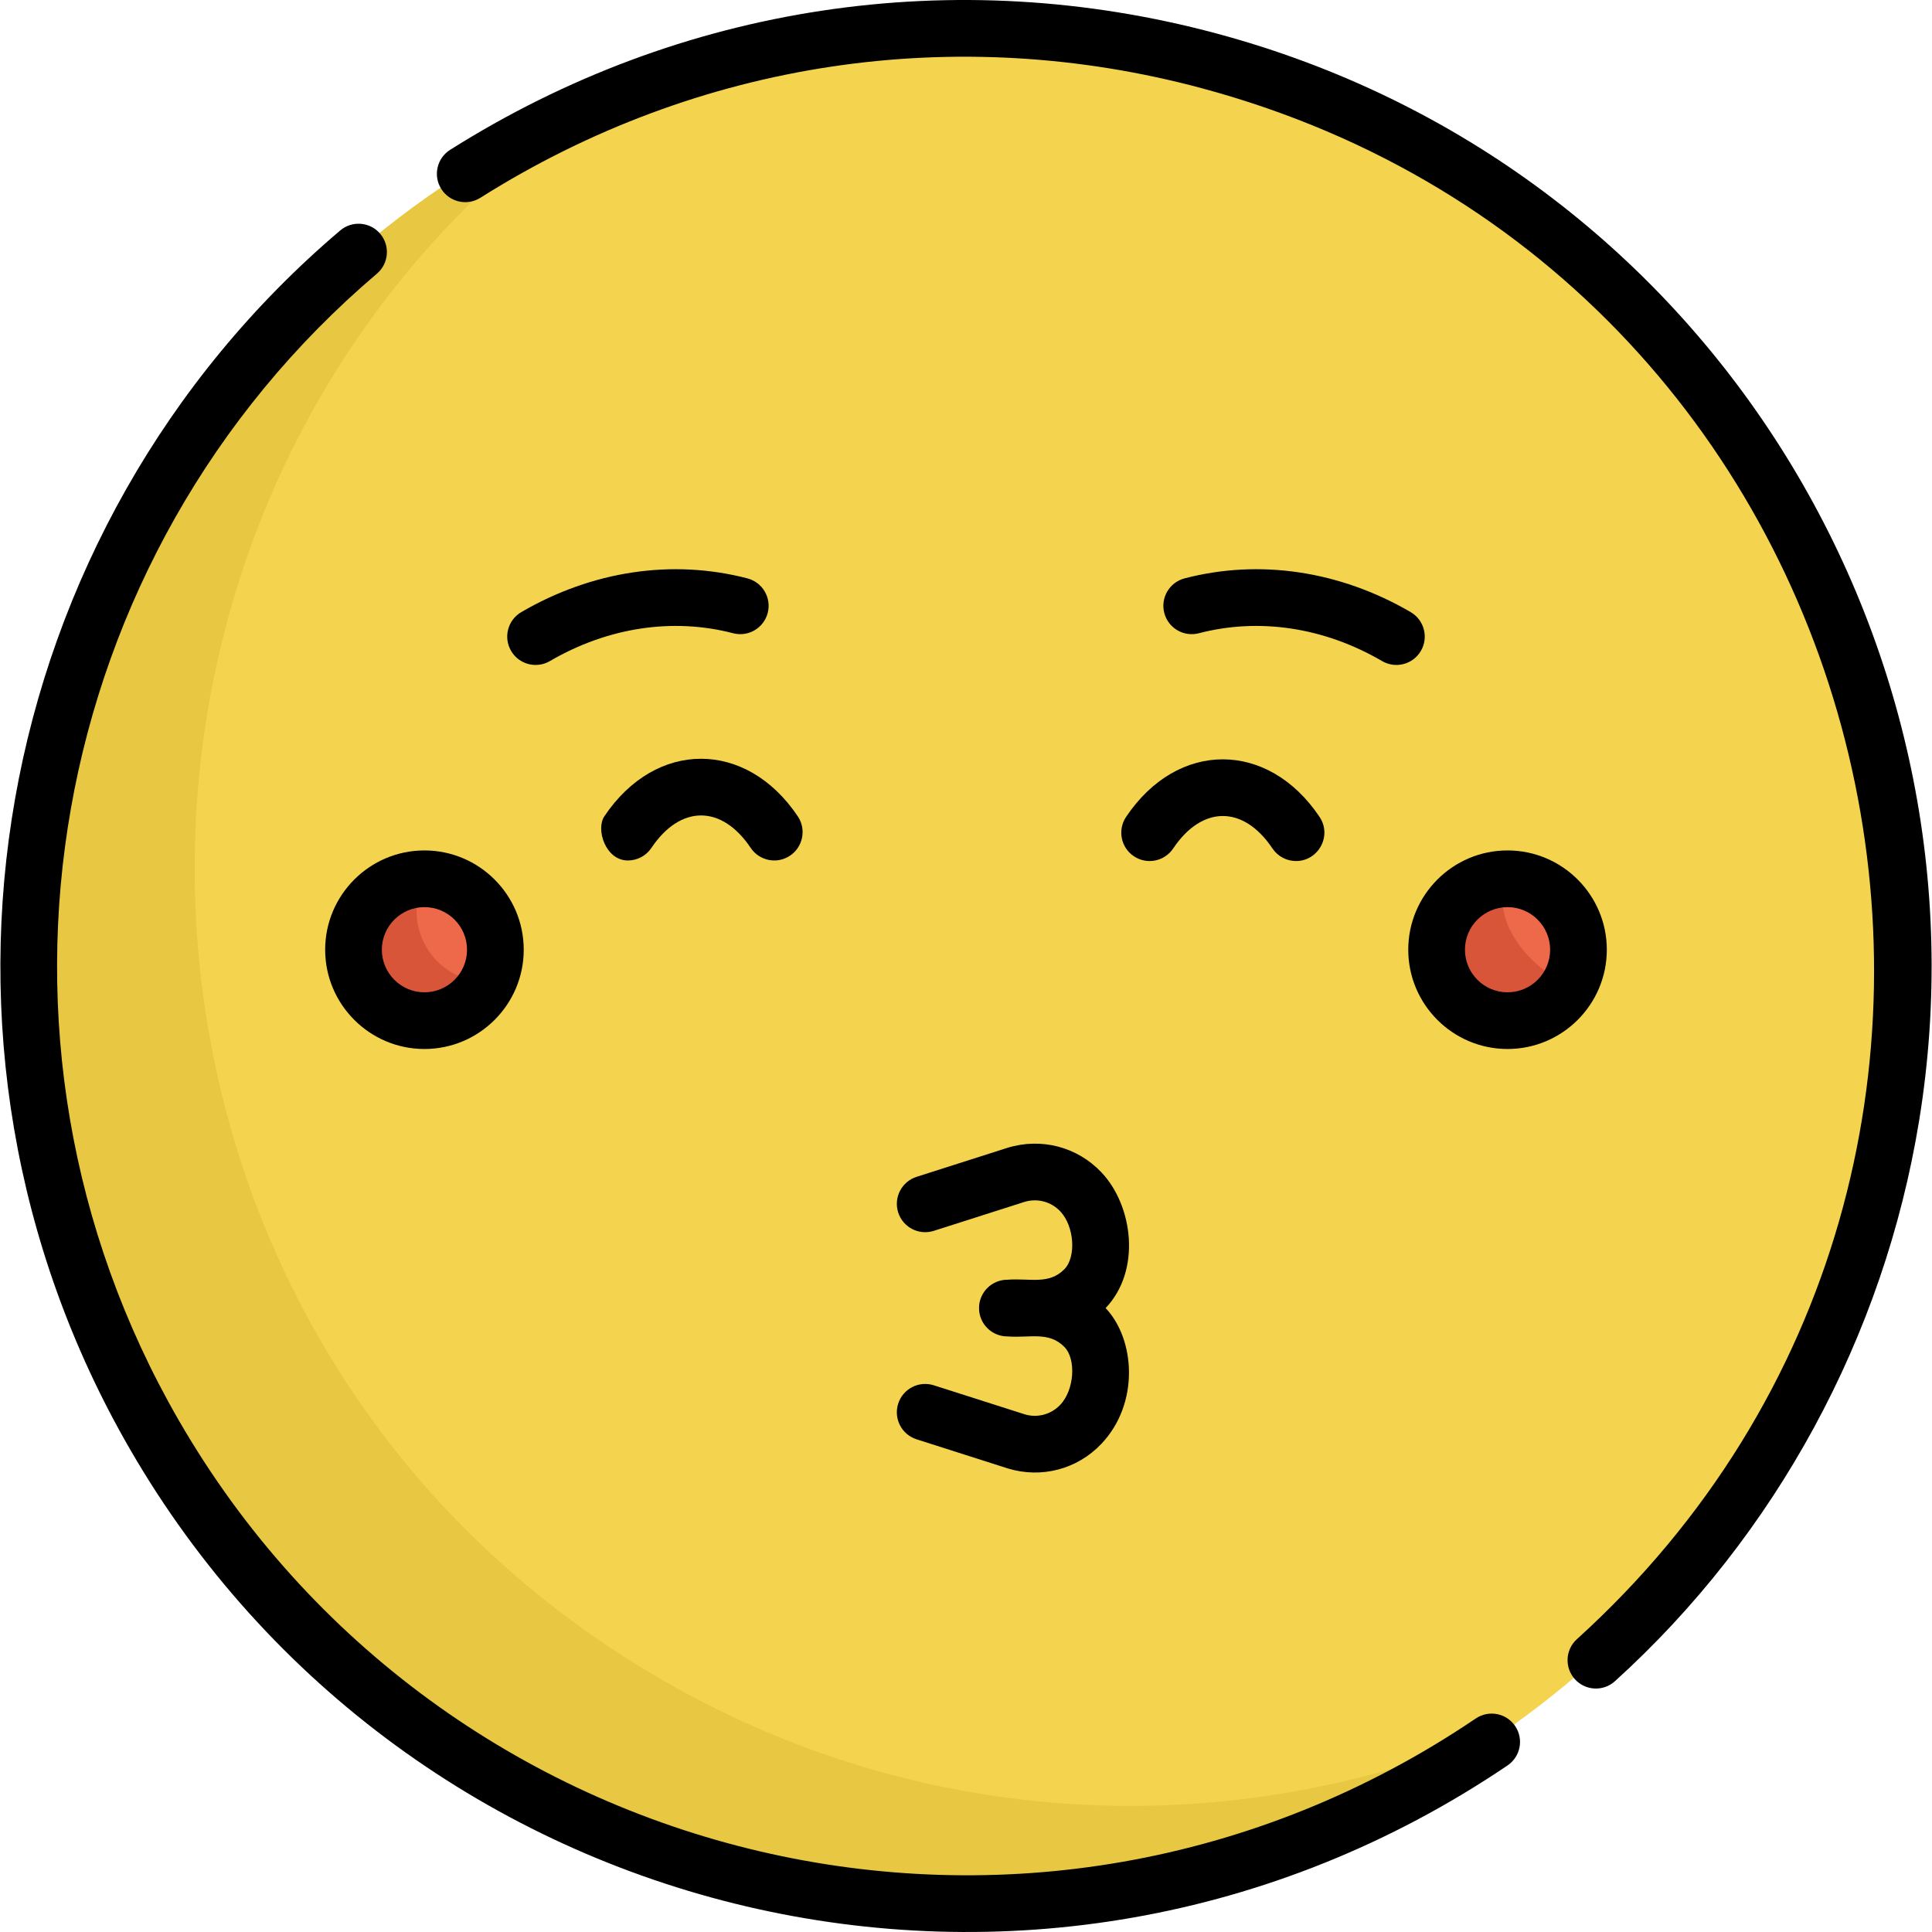 <?xml version="1.0" encoding="iso-8859-1"?>
<!-- Generator: Adobe Illustrator 19.0.0, SVG Export Plug-In . SVG Version: 6.00 Build 0)  -->
<svg version="1.1" id="Capa_1" xmlns="http://www.w3.org/2000/svg" xmlns:xlink="http://www.w3.org/1999/xlink" x="0px" y="0px"
	 viewBox="0 0 511.999 511.999" style="enable-background:new 0 0 511.999 511.999;" xml:space="preserve">
<circle style="fill:#F4D44E;" cx="256.436" cy="255.204" r="248.383"/>
<path style="fill:#E8C842;" d="M175.614,445.27C18.945,354.817,9.432,133.316,154.331,28.775
	c-45.873,20.64-85.929,55.35-113.001,102.239c-68.589,118.799-27.885,270.707,90.914,339.295
	c87.425,50.475,192.779,41.755,269.664-13.715C331.558,488.247,247.524,486.787,175.614,445.27z"/>
<g>
	<circle style="fill:#ED694A;" cx="399.953" cy="250.887" r="18.798"/>
	<circle style="fill:#ED694A;" cx="112.919" cy="250.887" r="18.798"/>
</g>
<g>
	<path style="fill:#D8553A;" d="M399.957,232.103c-3.198-0.005-6.438,0.79-9.407,2.504c-8.991,5.191-12.071,16.687-6.881,25.679
		c7.281,12.61,25.406,12.403,32.551-0.015C409.734,260.262,392.734,244.658,399.957,232.103z"/>
	<path style="fill:#D8553A;" d="M112.929,232.103c-14.333-0.019-23.566,15.577-16.288,28.183
		c7.28,12.609,25.404,12.404,32.551-0.015C114.734,260.25,105.703,244.66,112.929,232.103z"/>
</g>
<path d="M291.903,310.698c-6.414-6.776-15.937-9.279-24.928-6.51l-24.074,7.686c-3.951,1.262-6.133,5.488-4.871,9.441
	c1.262,3.953,5.49,6.134,9.441,4.871l24.001-7.663c3.412-1.051,7.062-0.093,9.52,2.503c3.702,3.911,4.278,12.075,1.083,15.326
	c-4.131,4.202-9.091,2.331-15.109,2.788c-4.15,0-7.512,3.363-7.512,7.512c0,4.149,3.362,7.512,7.512,7.512
	c6.014,0.458,10.979-1.412,15.109,2.788c3.195,3.251,2.619,11.415-1.083,15.325c-2.457,2.596-6.107,3.555-9.447,2.526l-24.074-7.686
	c-3.951-1.262-8.179,0.918-9.441,4.871s0.918,8.179,4.871,9.441l24.148,7.71c8.874,2.733,18.41,0.274,24.853-6.533
	c10.141-10.715,8.928-27.702,1.1-35.953C302.477,336.719,300.28,319.55,291.903,310.698z"/>
<path d="M399.512,277.994c14.507,0,26.311-11.803,26.311-26.31c0-14.507-11.803-26.31-26.311-26.31
	c-14.508,0-26.31,11.803-26.31,26.31S385.004,277.994,399.512,277.994z M399.512,240.399c6.224,0,11.287,5.063,11.287,11.286
	s-5.063,11.286-11.287,11.286c-6.223,0-11.286-5.063-11.286-11.286C388.226,245.461,393.289,240.399,399.512,240.399z"/>
<path d="M86.173,251.684c0,14.507,11.802,26.31,26.31,26.31s26.311-11.803,26.311-26.31c0-14.507-11.803-26.31-26.311-26.31
	S86.173,237.176,86.173,251.684z M112.482,240.399c6.224,0,11.287,5.063,11.287,11.286s-5.063,11.286-11.287,11.286
	c-6.223,0-11.286-5.063-11.286-11.286C101.197,245.461,106.26,240.399,112.482,240.399z"/>
<path d="M300.48,226.909c3.446,2.312,8.114,1.389,10.422-2.056c7.647-11.406,18.584-11.53,26.314,0
	c1.449,2.162,3.825,3.33,6.246,3.33c5.918-0.002,9.606-6.664,6.233-11.696c-13.592-20.277-37.592-20.409-51.271,0
	C296.112,219.933,297.032,224.599,300.48,226.909z"/>
<path d="M166.384,228.034c2.421,0,4.798-1.169,6.246-3.33c7.648-11.406,18.584-11.529,26.314,0
	c2.312,3.446,6.979,4.368,10.422,2.056c3.446-2.31,4.367-6.976,2.057-10.423c-13.592-20.274-37.589-20.413-51.271,0
	C157.842,219.784,160.469,228.034,166.384,228.034z"/>
<path d="M376.55,172.493c2.091-3.584,0.881-8.183-2.701-10.274c-18.77-10.952-40.055-14.127-59.931-8.941
	c-4.014,1.047-6.419,5.151-5.372,9.165c1.048,4.013,5.154,6.422,9.165,5.372c16.004-4.176,33.253-1.554,48.565,7.381
	C369.859,177.284,374.459,176.079,376.55,172.493z"/>
<path d="M194.283,167.815c4.012,1.049,8.117-1.357,9.165-5.372s-1.357-8.118-5.372-9.165c-19.878-5.187-41.161-2.01-59.931,8.941
	c-3.583,2.091-4.793,6.691-2.701,10.274c2.1,3.602,6.708,4.784,10.274,2.702C161.031,166.26,178.278,163.639,194.283,167.815z"/>
<path d="M127.3,52.416c58.001-36.584,126.347-46.409,191.038-29.075c184.709,49.493,239.532,284.281,99.551,411.058
	c-3.075,2.785-3.311,7.535-0.525,10.611c2.782,3.074,7.534,3.311,10.61,0.525c42.679-38.652,71.309-91.416,80.616-148.568
	C529.149,170.714,452.298,43.682,322.227,8.83C253.154-9.68,180.541,1.05,119.284,39.71c-3.509,2.214-4.559,6.853-2.345,10.361
	C119.154,53.58,123.791,54.629,127.3,52.416z"/>
<path d="M399.518,467.856c3.436-2.324,4.339-6.993,2.015-10.431c-2.323-3.437-6.991-4.339-10.431-2.016
	c-117.328,79.348-274.578,40.758-343.703-78.973C-11.234,274.879,12.231,146.932,99.882,72.529
	c3.163-2.685,3.551-7.426,0.865-10.588c-2.684-3.162-7.424-3.551-10.588-0.865C-2.944,140.108-27.921,276.027,34.387,383.949
	C107.858,511.202,274.933,552.101,399.518,467.856z"/>
<g>
</g>
<g>
</g>
<g>
</g>
<g>
</g>
<g>
</g>
<g>
</g>
<g>
</g>
<g>
</g>
<g>
</g>
<g>
</g>
<g>
</g>
<g>
</g>
<g>
</g>
<g>
</g>
<g>
</g>
</svg>
